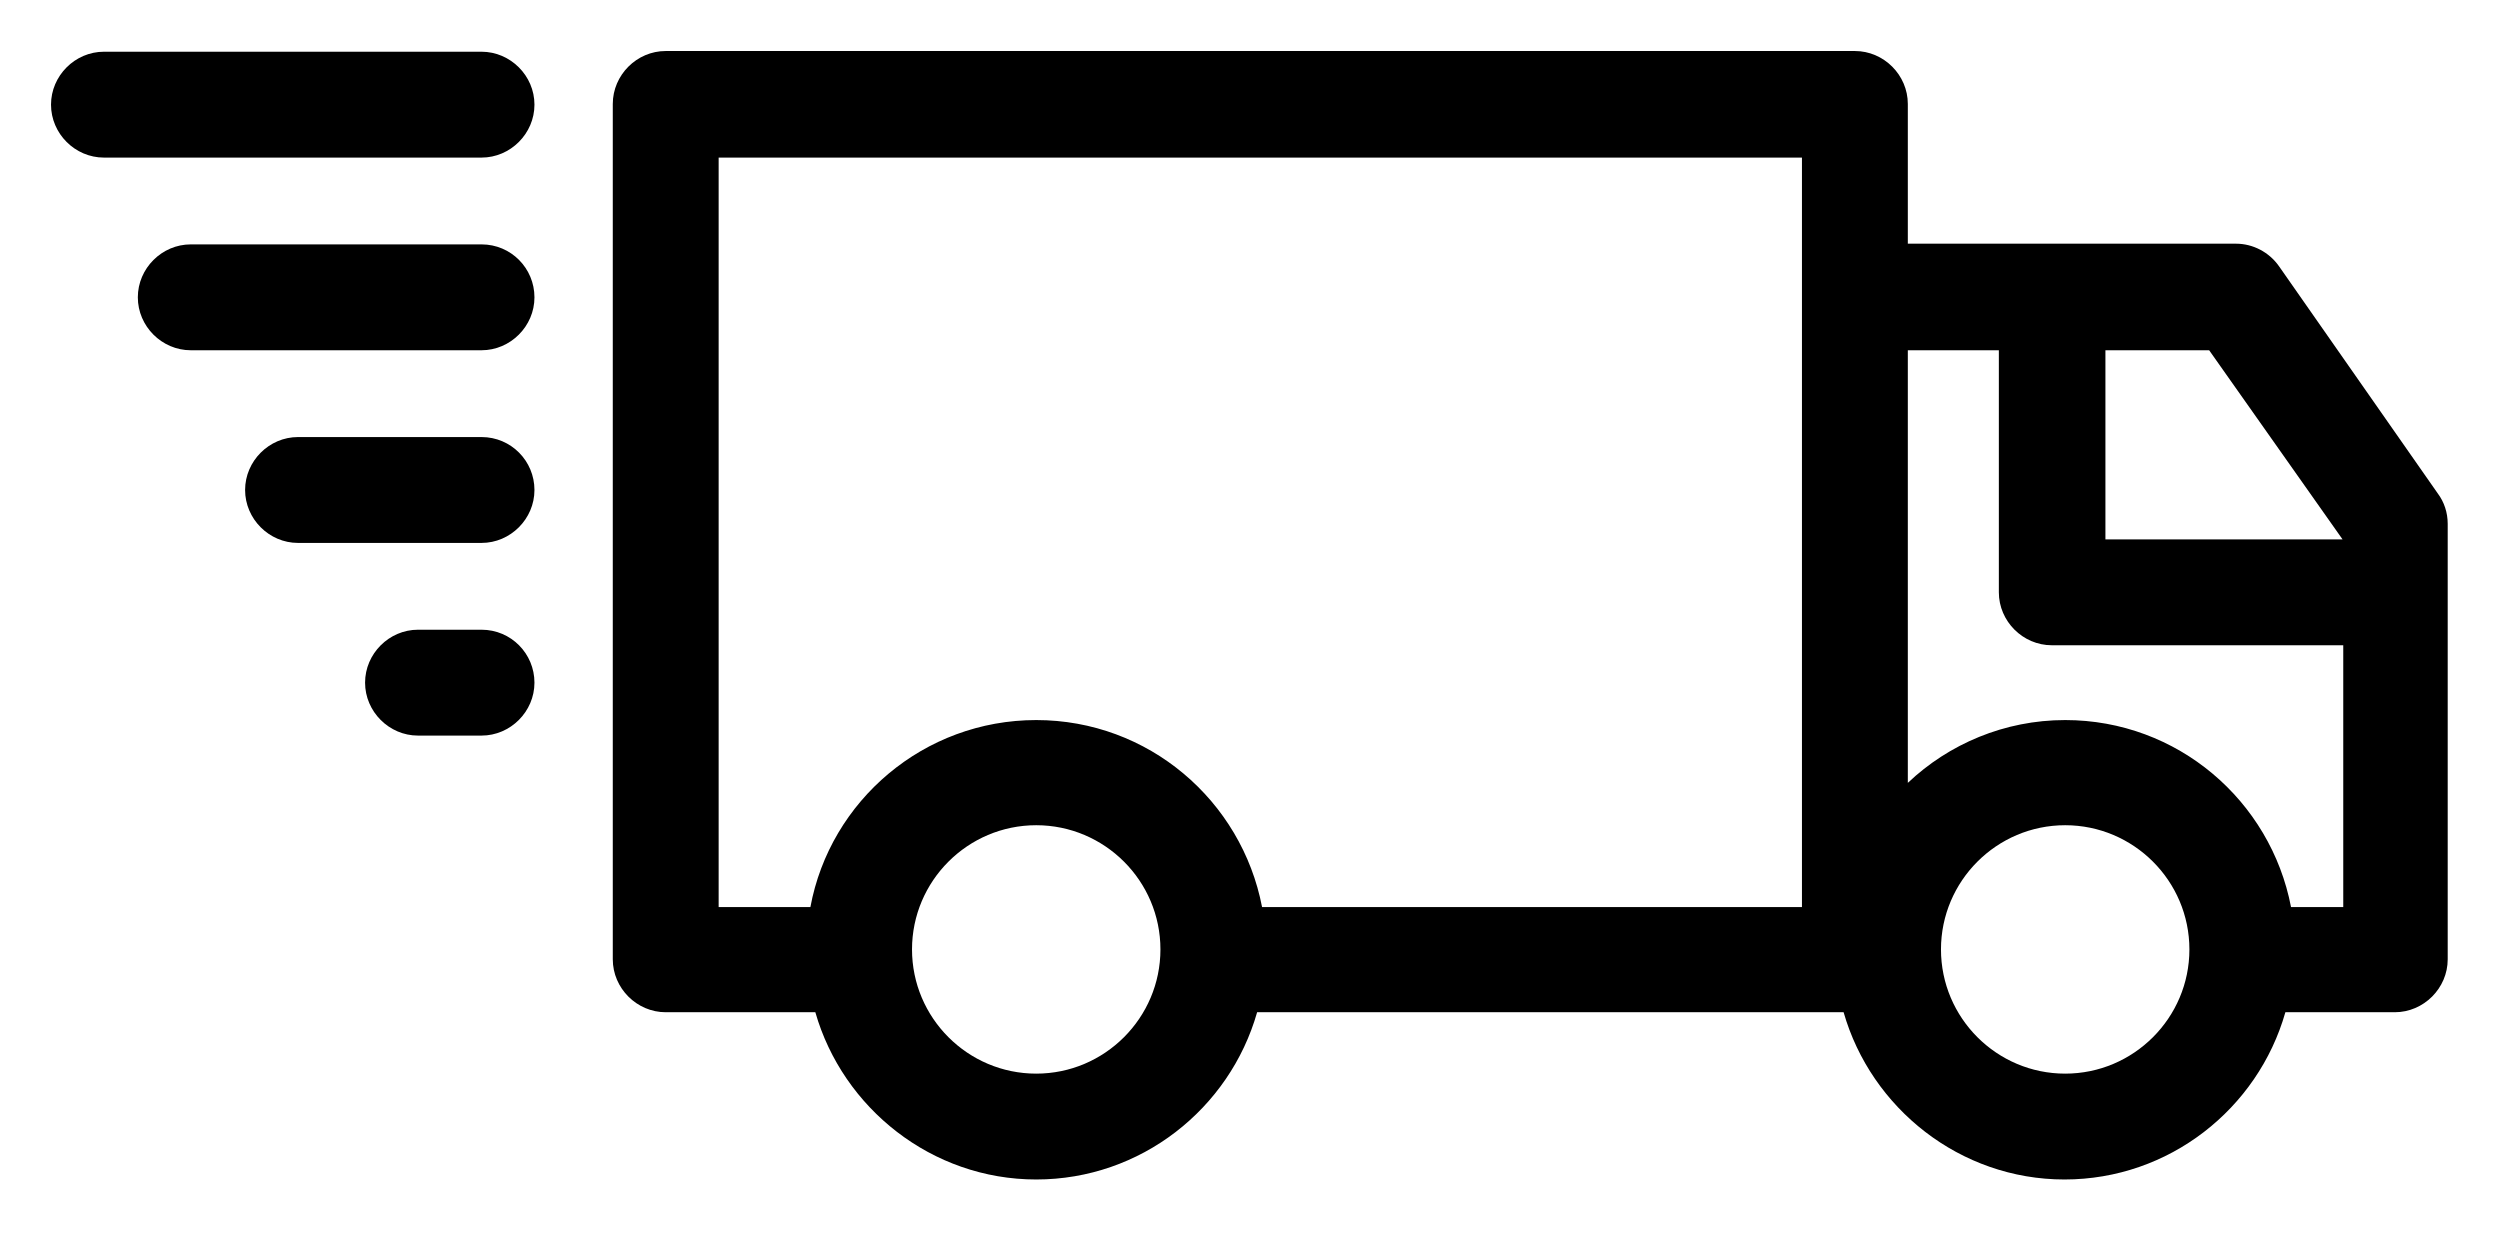 <svg width="196" height="97" viewBox="0 0 196 97" fill="none" xmlns="http://www.w3.org/2000/svg">
<g filter="url(#filter0_d)">
<path d="M178.676 16.876C177.901 15.769 176.629 15.105 175.301 15.105H149.573V4.15C149.573 1.881 147.691 0 145.423 0H52.192C49.924 0 48.042 1.881 48.042 4.15V71.209C48.042 73.478 49.924 75.359 52.192 75.359H63.922C66.08 82.884 73.052 88.472 81.24 88.472C89.429 88.472 96.401 82.939 98.559 75.359H144.538C146.695 82.884 153.667 88.472 161.856 88.472C170.045 88.472 177.016 82.939 179.174 75.359H187.75C190.019 75.359 191.9 73.478 191.9 71.209V37.071C191.9 36.186 191.623 35.356 191.125 34.692L178.676 16.876ZM183.656 38.288H165.065V23.46H173.198L183.656 38.288ZM56.342 8.355H141.273V67.115H98.946C97.341 58.76 90.038 52.453 81.24 52.453C72.443 52.453 65.084 58.76 63.535 67.115H56.342V8.355ZM81.24 80.173C75.873 80.173 71.502 75.802 71.502 70.435C71.502 65.068 75.873 60.697 81.24 60.697C86.607 60.697 90.978 65.068 90.978 70.435C90.978 75.802 86.607 80.173 81.24 80.173ZM161.911 80.173C156.544 80.173 152.173 75.802 152.173 70.435C152.173 65.068 156.544 60.697 161.911 60.697C167.278 60.697 171.649 65.068 171.649 70.435C171.649 75.802 167.278 80.173 161.911 80.173ZM179.617 67.115C178.012 58.76 170.709 52.453 161.911 52.453C157.153 52.453 152.782 54.334 149.573 57.377V23.46H156.71V42.438C156.71 44.706 158.591 46.588 160.86 46.588H183.711V67.115H179.617Z" fill="black"/>
<path d="M8.15 8.355H37.751C40.02 8.355 41.901 6.474 41.901 4.205C41.901 1.937 40.02 0.055 37.751 0.055H8.15C5.881 0.055 4 1.937 4 4.205C4 6.474 5.881 8.355 8.15 8.355Z" fill="black"/>
<path d="M37.751 15.16H14.955C12.687 15.16 10.806 17.042 10.806 19.31C10.806 21.579 12.687 23.46 14.955 23.46H37.751C40.02 23.46 41.901 21.579 41.901 19.31C41.901 17.042 40.075 15.16 37.751 15.16Z" fill="black"/>
<path d="M37.751 30.265H23.366C21.097 30.265 19.216 32.147 19.216 34.415C19.216 36.684 21.097 38.565 23.366 38.565H37.751C40.02 38.565 41.901 36.684 41.901 34.415C41.901 32.147 40.075 30.265 37.751 30.265Z" fill="black"/>
<path d="M37.751 45.37H32.771C30.503 45.37 28.622 47.252 28.622 49.52C28.622 51.789 30.503 53.67 32.771 53.67H37.751C40.02 53.67 41.901 51.789 41.901 49.52C41.901 47.252 40.075 45.37 37.751 45.37Z" fill="black"/>
</g>
<defs>
<filter id="filter0_d" x="0" y="0" width="195.9" height="96.472" filterUnits="userSpaceOnUse" color-interpolation-filters="sRGB">
<feFlood flood-opacity="0" result="BackgroundImageFix"/>
<feColorMatrix in="SourceAlpha" type="matrix" values="0 0 0 0 0 0 0 0 0 0 0 0 0 0 0 0 0 0 127 0"/>
<feOffset dy="4"/>
<feGaussianBlur stdDeviation="2"/>
<feColorMatrix type="matrix" values="0 0 0 0 0 0 0 0 0 0 0 0 0 0 0 0 0 0 0.25 0"/>
<feBlend mode="normal" in2="BackgroundImageFix" result="effect1_dropShadow"/>
<feBlend mode="normal" in="SourceGraphic" in2="effect1_dropShadow" result="shape"/>
</filter>
</defs>
</svg>

